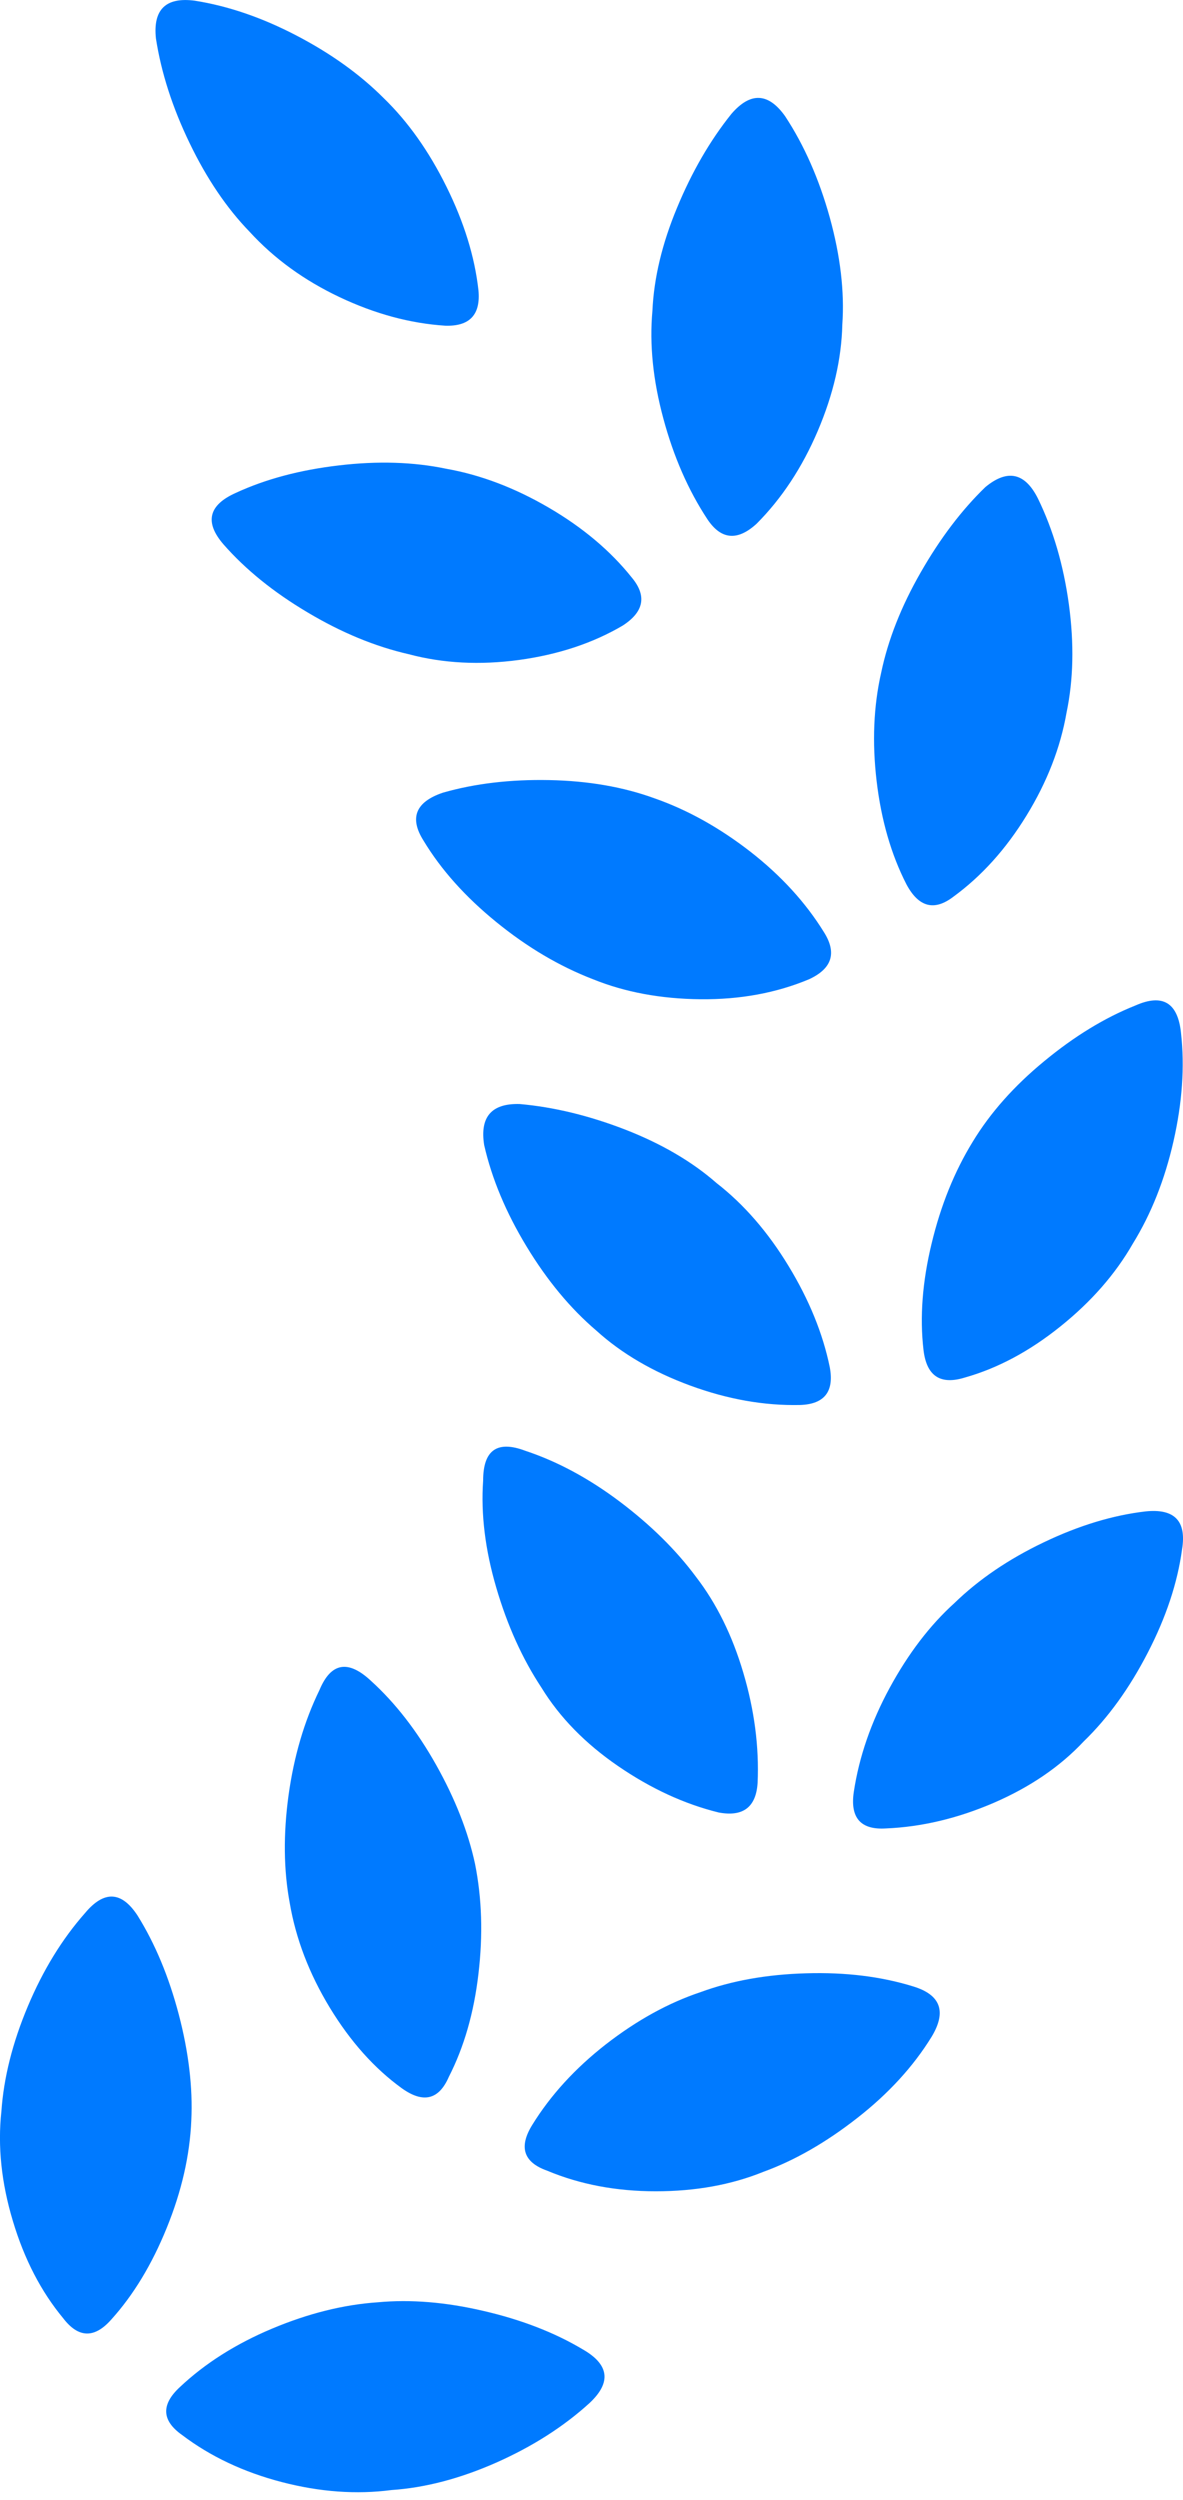 <?xml version="1.0" encoding="UTF-8"?>
<!--Generator: Apple Native CoreSVG 175.5-->
<!DOCTYPE svg
PUBLIC "-//W3C//DTD SVG 1.1//EN"
       "http://www.w3.org/Graphics/SVG/1.1/DTD/svg11.dtd">
<svg version="1.1" xmlns="http://www.w3.org/2000/svg" xmlns:xlink="http://www.w3.org/1999/xlink" width="10.098" height="21.33">
 <g>
  <rect height="21.33" opacity="0" width="10.098" x="0" y="0"/>
  <path d="M3.225 19.644Q2.786 19.674 2.322 19.869Q1.858 20.064 1.536 20.367Q1.292 20.592 1.555 20.777Q1.917 21.051 2.405 21.178Q2.893 21.305 3.342 21.246Q3.772 21.217 4.236 21.012Q4.7 20.806 5.032 20.504Q5.315 20.24 4.973 20.045Q4.612 19.83 4.128 19.718Q3.645 19.605 3.225 19.644ZM1.174 16.344Q0.969 16.031 0.725 16.324Q0.432 16.656 0.237 17.12Q0.042 17.584 0.012 18.014Q-0.037 18.463 0.11 18.951Q0.256 19.439 0.54 19.781Q0.735 20.035 0.95 19.791Q1.233 19.478 1.423 19.01Q1.614 18.541 1.633 18.092Q1.653 17.672 1.526 17.188Q1.399 16.705 1.174 16.344ZM5.979 16.998Q5.569 17.135 5.173 17.442Q4.778 17.75 4.543 18.131Q4.368 18.414 4.67 18.521Q5.09 18.697 5.598 18.697Q6.106 18.697 6.516 18.531Q6.917 18.385 7.317 18.072Q7.717 17.76 7.952 17.379Q8.147 17.056 7.795 16.949Q7.385 16.822 6.882 16.837Q6.379 16.851 5.979 16.998ZM3.167 14.342Q2.874 14.068 2.727 14.42Q2.532 14.82 2.463 15.318Q2.395 15.816 2.473 16.236Q2.551 16.695 2.815 17.13Q3.079 17.564 3.43 17.818Q3.704 18.014 3.831 17.721Q4.026 17.34 4.084 16.842Q4.143 16.344 4.055 15.904Q3.967 15.494 3.723 15.059Q3.479 14.625 3.167 14.342ZM10.09 13.219Q10.149 12.857 9.778 12.896Q9.358 12.945 8.909 13.16Q8.459 13.375 8.147 13.678Q7.834 13.961 7.595 14.4Q7.356 14.84 7.288 15.289Q7.239 15.621 7.561 15.601Q8.02 15.582 8.484 15.382Q8.948 15.181 9.25 14.859Q9.563 14.556 9.797 14.102Q10.032 13.648 10.09 13.219ZM4.485 12.379Q4.124 12.242 4.124 12.633Q4.094 13.062 4.236 13.546Q4.377 14.029 4.622 14.4Q4.856 14.781 5.276 15.069Q5.696 15.357 6.135 15.465Q6.448 15.523 6.467 15.211Q6.487 14.752 6.345 14.273Q6.204 13.795 5.94 13.453Q5.686 13.111 5.291 12.813Q4.895 12.515 4.485 12.379ZM6.116 10.094Q5.803 9.82 5.339 9.639Q4.875 9.459 4.436 9.42Q4.075 9.41 4.133 9.771Q4.231 10.201 4.495 10.636Q4.758 11.07 5.09 11.353Q5.413 11.646 5.891 11.822Q6.37 11.998 6.829 11.988Q7.141 11.978 7.083 11.666Q6.995 11.236 6.731 10.802Q6.467 10.367 6.116 10.094ZM10.081 8.814Q10.041 8.424 9.69 8.58Q9.299 8.736 8.914 9.054Q8.528 9.371 8.303 9.742Q8.069 10.123 7.952 10.611Q7.834 11.099 7.883 11.519Q7.922 11.851 8.235 11.754Q8.655 11.636 9.05 11.319Q9.446 11.002 9.67 10.611Q9.905 10.23 10.017 9.737Q10.129 9.244 10.081 8.814ZM5.588 6.812Q5.188 6.666 4.69 6.656Q4.192 6.646 3.782 6.763Q3.43 6.881 3.616 7.174Q3.84 7.545 4.236 7.867Q4.631 8.189 5.061 8.355Q5.471 8.521 5.979 8.526Q6.487 8.531 6.907 8.355Q7.2 8.219 7.034 7.955Q6.799 7.574 6.404 7.266Q6.008 6.959 5.588 6.812ZM8.86 4.254Q8.694 3.922 8.411 4.156Q8.108 4.449 7.859 4.884Q7.61 5.318 7.522 5.738Q7.424 6.168 7.483 6.666Q7.542 7.164 7.737 7.545Q7.893 7.838 8.137 7.652Q8.499 7.388 8.762 6.959Q9.026 6.529 9.104 6.08Q9.192 5.66 9.124 5.157Q9.055 4.654 8.86 4.254ZM3.811 4Q3.391 3.912 2.893 3.971Q2.395 4.029 2.014 4.205Q1.663 4.361 1.907 4.644Q2.19 4.967 2.625 5.225Q3.059 5.484 3.489 5.582Q3.928 5.699 4.431 5.631Q4.934 5.562 5.315 5.338Q5.588 5.162 5.393 4.928Q5.12 4.586 4.685 4.332Q4.25 4.078 3.811 4ZM6.702 0.992Q6.487 0.689 6.243 0.972Q5.969 1.314 5.779 1.773Q5.588 2.232 5.569 2.652Q5.53 3.082 5.662 3.57Q5.793 4.058 6.038 4.43Q6.213 4.693 6.458 4.469Q6.78 4.146 6.98 3.678Q7.18 3.209 7.19 2.769Q7.219 2.349 7.083 1.856Q6.946 1.363 6.702 0.992ZM1.663 0.006Q1.292-0.043 1.331 0.328Q1.399 0.767 1.619 1.222Q1.838 1.676 2.131 1.978Q2.444 2.32 2.898 2.535Q3.352 2.75 3.801 2.779Q4.114 2.789 4.084 2.476Q4.036 2.047 3.811 1.593Q3.586 1.138 3.274 0.836Q2.971 0.533 2.532 0.304Q2.092 0.074 1.663 0.006Z" fill="#007aff"/>
 </g>
</svg>
